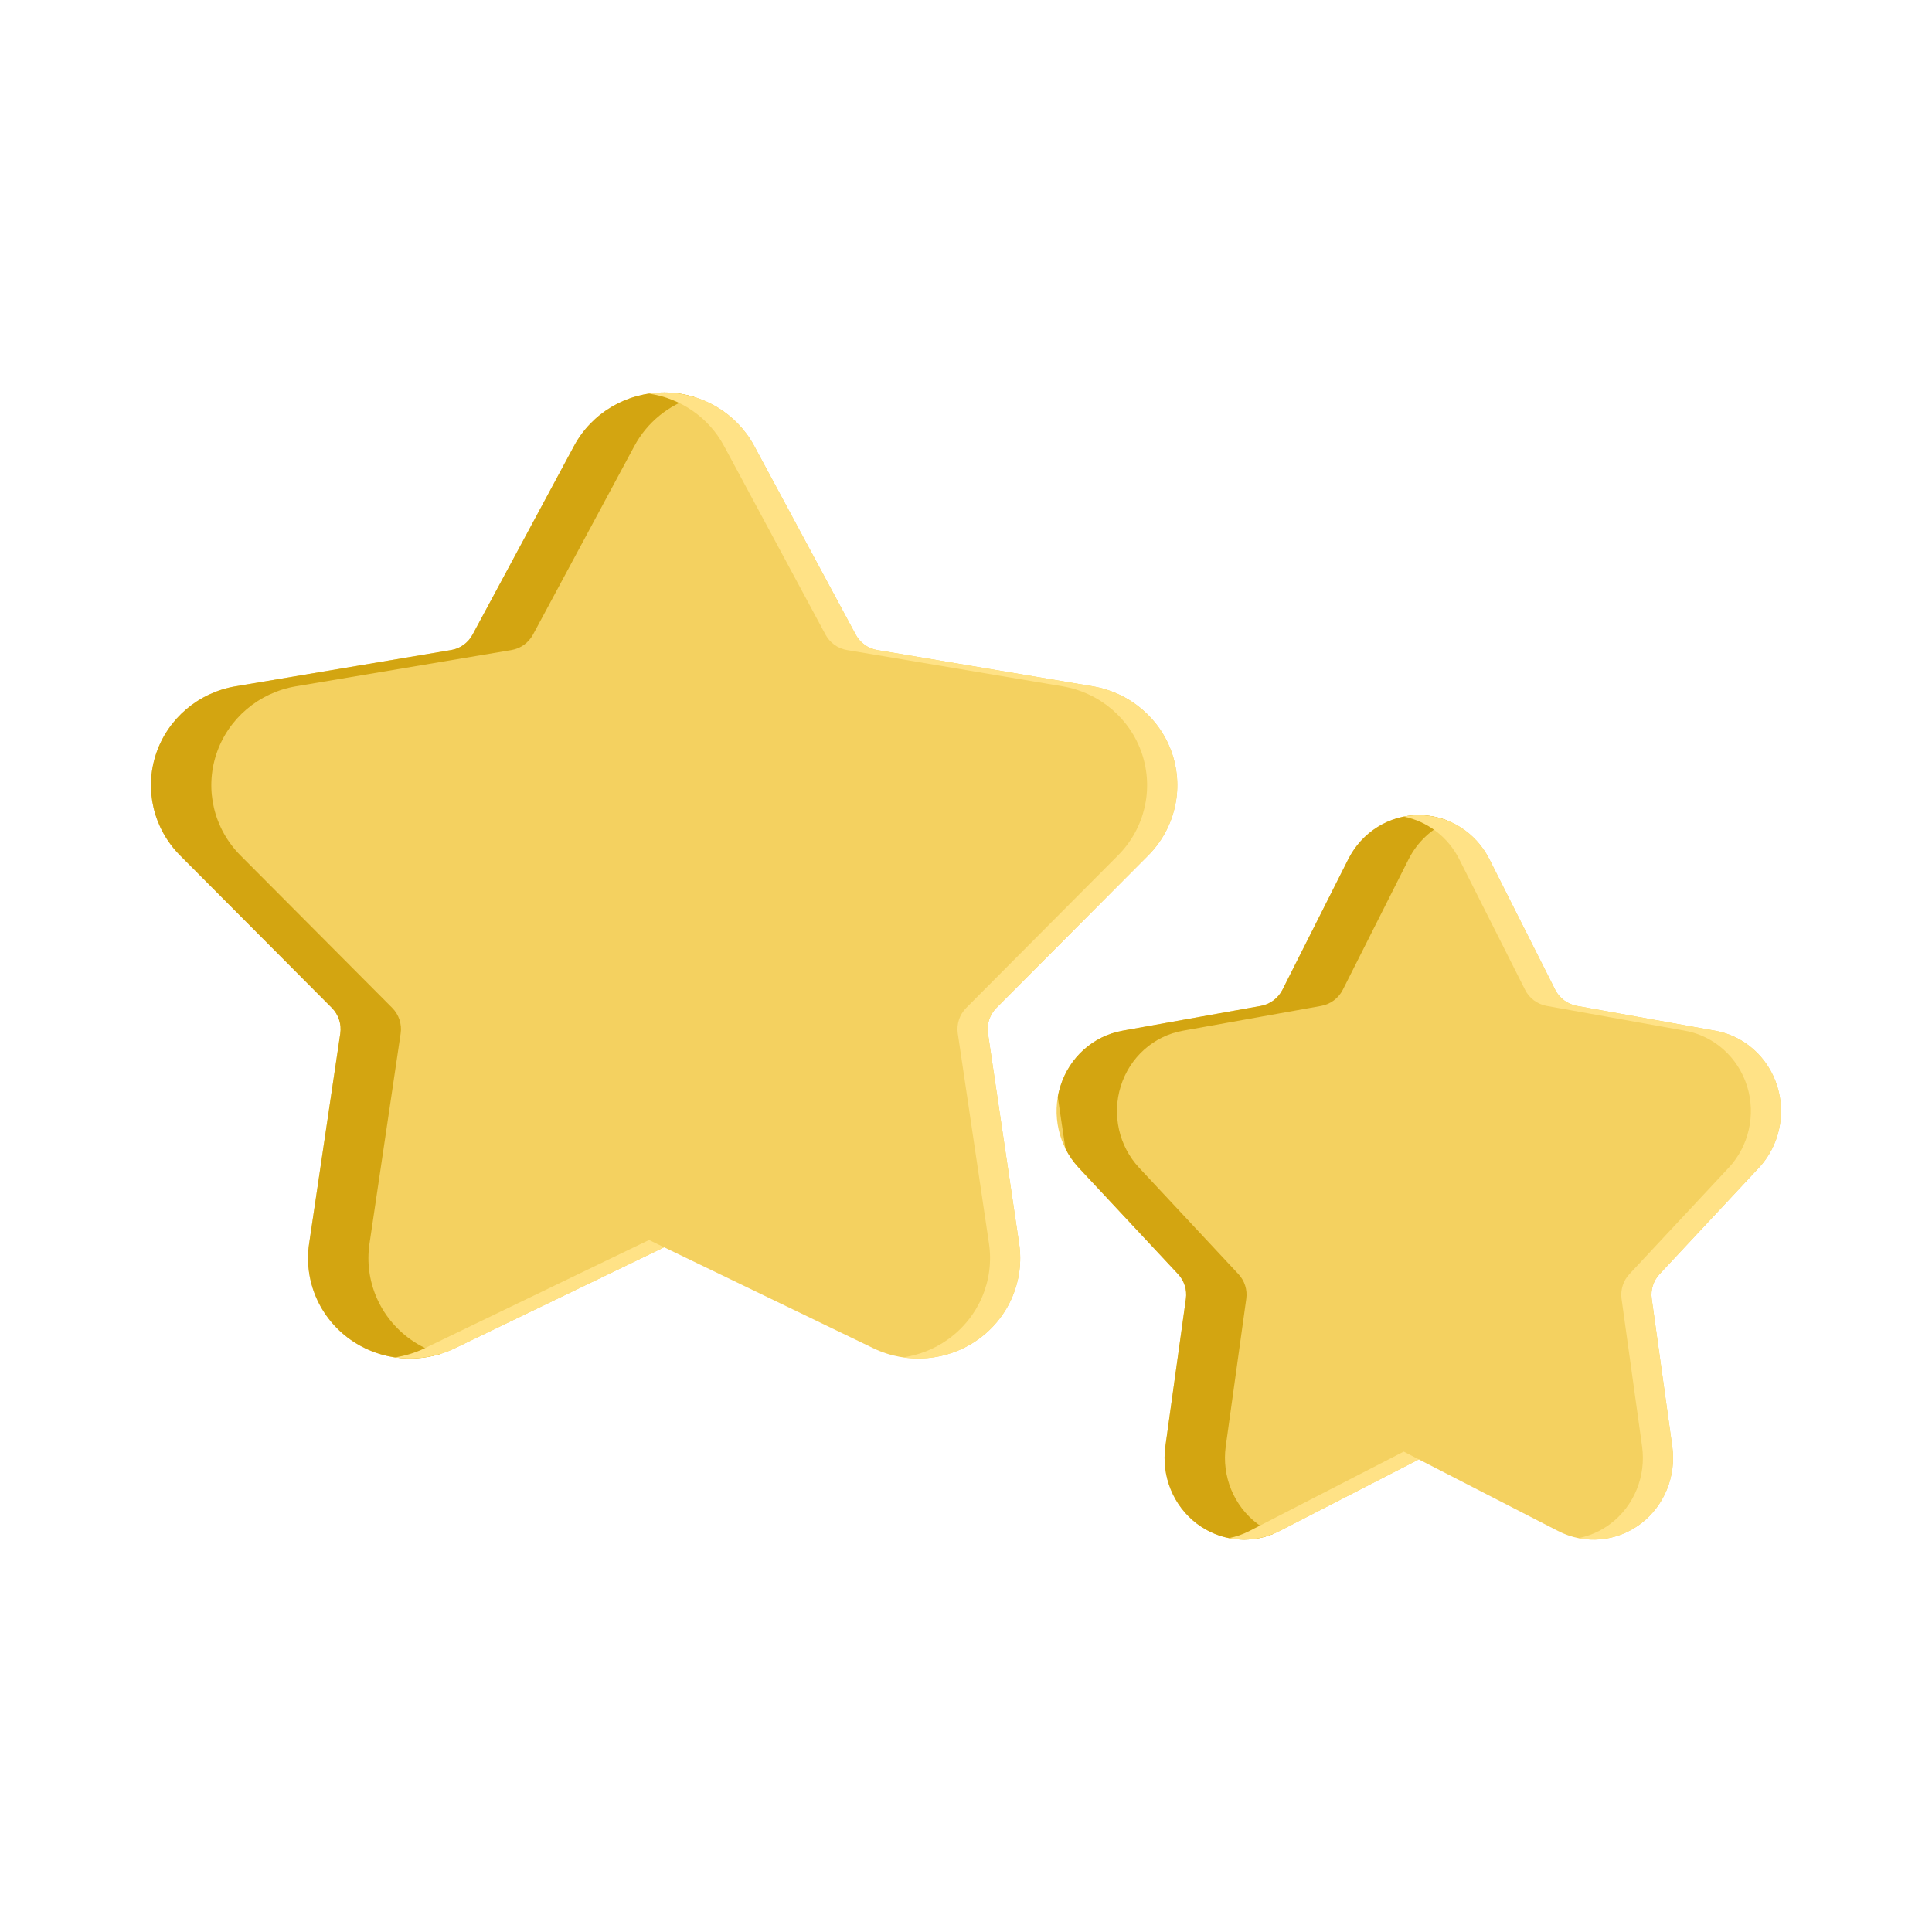 <?xml version="1.0" ?><!DOCTYPE svg  PUBLIC '-//W3C//DTD SVG 1.1//EN'  'http://www.w3.org/Graphics/SVG/1.1/DTD/svg11.dtd'><svg height="100%" style="fill-rule:evenodd;clip-rule:evenodd;stroke-linejoin:round;stroke-miterlimit:2;" version="1.1" viewBox="0 0 32 32" width="100%" xml:space="preserve" xmlns="http://www.w3.org/2000/svg" xmlns:serif="http://www.serif.com/" xmlns:xlink="http://www.w3.org/1999/xlink"><path d="M22.331,14.232l-1.09,2.162c-0.071,0.14 -0.204,0.239 -0.359,0.267c0,-0 -2.292,0.411 -2.292,0.411c-0.479,0.086 -0.877,0.437 -1.027,0.92c-0.148,0.473 -0.029,0.992 0.303,1.348c0,-0 1.646,1.763 1.646,1.763c0.103,0.11 0.151,0.26 0.13,0.41l-0.34,2.444c-0.069,0.494 0.134,0.986 0.521,1.279c0.401,0.304 0.929,0.35 1.373,0.121c-0,0 2.304,-1.185 2.304,-1.185c-0,-0 2.304,1.185 2.304,1.185c0.444,0.229 0.972,0.183 1.373,-0.121c0.387,-0.293 0.59,-0.785 0.521,-1.279l-0.34,-2.444c-0.021,-0.15 0.027,-0.3 0.13,-0.41c-0,-0 1.646,-1.763 1.646,-1.763c0.332,-0.356 0.451,-0.875 0.303,-1.348c-0.15,-0.483 -0.548,-0.834 -1.027,-0.92c-0,-0 -2.292,-0.411 -2.292,-0.411c-0.155,-0.028 -0.288,-0.127 -0.359,-0.267c0,-0 -1.09,-2.162 -1.09,-2.162c-0.228,-0.452 -0.68,-0.731 -1.169,-0.731c-0.489,0 -0.941,0.279 -1.169,0.731Zm-12.823,-6.846l-1.681,3.125c-0.073,0.136 -0.205,0.231 -0.357,0.256l-3.566,0.6c-0.619,0.104 -1.126,0.537 -1.32,1.121c-0.196,0.59 -0.043,1.237 0.399,1.681c-0,0 2.512,2.523 2.512,2.523c0.112,0.112 0.164,0.27 0.141,0.426c-0.158,1.067 -0.516,3.481 -0.516,3.481c-0.091,0.612 0.17,1.224 0.682,1.588c0.505,0.359 1.171,0.415 1.731,0.145c-0,-0 3.467,-1.673 3.467,-1.673c0,-0 3.467,1.673 3.467,1.673c0.56,0.27 1.226,0.214 1.731,-0.145c0.512,-0.364 0.773,-0.976 0.682,-1.588c0,-0 -0.358,-2.414 -0.516,-3.481c-0.023,-0.156 0.029,-0.314 0.141,-0.426c-0,0 2.512,-2.523 2.512,-2.523c0.442,-0.444 0.595,-1.091 0.399,-1.681c-0.194,-0.584 -0.701,-1.017 -1.32,-1.121c-0,-0 -2.492,-0.419 -3.566,-0.6c-0.152,-0.025 -0.284,-0.12 -0.357,-0.256l-1.681,-3.125c-0.292,-0.543 -0.865,-0.885 -1.492,-0.885c-0.627,0 -1.2,0.342 -1.492,0.885Z" style="fill:#f4d160;"/><path d="M17.52,18.168l0.127,0.857c0.057,0.114 0.131,0.22 0.219,0.315c0,-0 1.646,1.763 1.646,1.763c0.103,0.11 0.151,0.26 0.13,0.41l-0.34,2.444c-0.069,0.494 0.134,0.986 0.521,1.279c0.374,0.283 0.859,0.342 1.282,0.164c-0.098,-0.042 -0.193,-0.097 -0.281,-0.164c-0.387,-0.293 -0.59,-0.785 -0.522,-1.279l0.34,-2.444c0.021,-0.15 -0.027,-0.3 -0.13,-0.41c0,-0 -1.646,-1.763 -1.646,-1.763c-0.332,-0.356 -0.451,-0.875 -0.303,-1.348c0.15,-0.483 0.548,-0.834 1.027,-0.92c0,-0 2.292,-0.411 2.292,-0.411c0.155,-0.028 0.288,-0.127 0.359,-0.267l1.09,-2.162c0.147,-0.291 0.386,-0.51 0.669,-0.629c-0.156,-0.066 -0.326,-0.102 -0.5,-0.102c-0.489,0 -0.941,0.279 -1.169,0.731l-1.09,2.162c-0.071,0.14 -0.204,0.239 -0.359,0.267c0,-0 -2.292,0.411 -2.292,0.411c-0.479,0.086 -0.877,0.437 -1.027,0.92c-0.019,0.058 -0.033,0.117 -0.043,0.176Zm-10.23,4.259c-0.172,-0.053 -0.337,-0.133 -0.488,-0.24c-0.512,-0.364 -0.773,-0.976 -0.682,-1.588c-0,-0 0.358,-2.414 0.516,-3.481c0.023,-0.156 -0.029,-0.314 -0.141,-0.426c0,0 -2.512,-2.523 -2.512,-2.523c-0.442,-0.444 -0.595,-1.091 -0.399,-1.681c0.194,-0.584 0.701,-1.017 1.32,-1.121l3.566,-0.6c0.152,-0.025 0.284,-0.12 0.358,-0.256l1.68,-3.125c0.212,-0.394 0.571,-0.681 0.992,-0.81c-0.159,-0.049 -0.328,-0.075 -0.5,-0.075c-0.627,0 -1.2,0.342 -1.492,0.885l-1.681,3.125c-0.073,0.136 -0.205,0.231 -0.357,0.256l-3.566,0.6c-0.619,0.104 -1.126,0.537 -1.32,1.121c-0.196,0.59 -0.043,1.237 0.399,1.681c-0,0 2.512,2.523 2.512,2.523c0.112,0.112 0.164,0.27 0.141,0.426c-0.158,1.067 -0.516,3.481 -0.516,3.481c-0.091,0.612 0.17,1.224 0.682,1.588c0.434,0.308 0.986,0.393 1.488,0.24Z" style="fill:#d3a511;"/><path d="M23.5,24.172l-0.25,-0.129c0,-0 -2.554,1.314 -2.554,1.314c-0.11,0.057 -0.224,0.096 -0.341,0.119c0.28,0.056 0.576,0.018 0.841,-0.119l2.304,-1.185Zm-0.25,-10.646c0.389,0.077 0.731,0.332 0.92,0.706c-0,-0 1.09,2.162 1.09,2.162c0.07,0.14 0.203,0.239 0.358,0.267c-0,-0 2.292,0.411 2.292,0.411c0.479,0.086 0.877,0.437 1.028,0.92c0.147,0.473 0.028,0.992 -0.304,1.348c-0,-0 -1.646,1.763 -1.646,1.763c-0.103,0.11 -0.15,0.26 -0.13,0.41l0.34,2.444c0.069,0.494 -0.134,0.986 -0.521,1.279c-0.161,0.122 -0.343,0.203 -0.532,0.24c0.356,0.071 0.73,-0.011 1.032,-0.24c0.387,-0.293 0.59,-0.785 0.521,-1.279l-0.34,-2.444c-0.021,-0.15 0.027,-0.3 0.13,-0.41c-0,-0 1.646,-1.763 1.646,-1.763c0.332,-0.356 0.451,-0.875 0.303,-1.348c-0.15,-0.483 -0.548,-0.834 -1.027,-0.92c-0,-0 -2.292,-0.411 -2.292,-0.411c-0.155,-0.028 -0.288,-0.127 -0.359,-0.267c0,-0 -1.09,-2.162 -1.09,-2.162c-0.228,-0.452 -0.68,-0.731 -1.169,-0.731c-0.085,0 -0.168,0.009 -0.25,0.025Zm-12.25,7.133l-0.25,-0.121c0,0 -3.717,1.794 -3.717,1.794c-0.158,0.076 -0.324,0.126 -0.492,0.151c0.332,0.049 0.679,-0 0.992,-0.151l3.467,-1.673Zm-0.25,-14.139c0.526,0.077 0.99,0.396 1.242,0.866l1.681,3.125c0.073,0.136 0.205,0.231 0.357,0.256c1.074,0.181 3.566,0.6 3.566,0.6c0.619,0.104 1.126,0.537 1.32,1.121c0.196,0.59 0.043,1.237 -0.399,1.681c0,0 -2.512,2.523 -2.512,2.523c-0.112,0.112 -0.164,0.27 -0.141,0.426c0.159,1.067 0.517,3.481 0.517,3.481c0.09,0.612 -0.171,1.224 -0.683,1.588c-0.222,0.158 -0.476,0.257 -0.738,0.296c0.429,0.063 0.875,-0.038 1.238,-0.296c0.512,-0.364 0.773,-0.976 0.682,-1.588c0,-0 -0.358,-2.414 -0.516,-3.481c-0.023,-0.156 0.029,-0.314 0.141,-0.426c-0,0 2.512,-2.523 2.512,-2.523c0.442,-0.444 0.595,-1.091 0.399,-1.681c-0.194,-0.584 -0.701,-1.017 -1.32,-1.121c-0,-0 -2.492,-0.419 -3.566,-0.6c-0.152,-0.025 -0.284,-0.12 -0.357,-0.256l-1.681,-3.125c-0.292,-0.543 -0.865,-0.885 -1.492,-0.885c-0.084,0 -0.168,0.007 -0.25,0.019Z" style="fill:#ffe286;"/></svg>